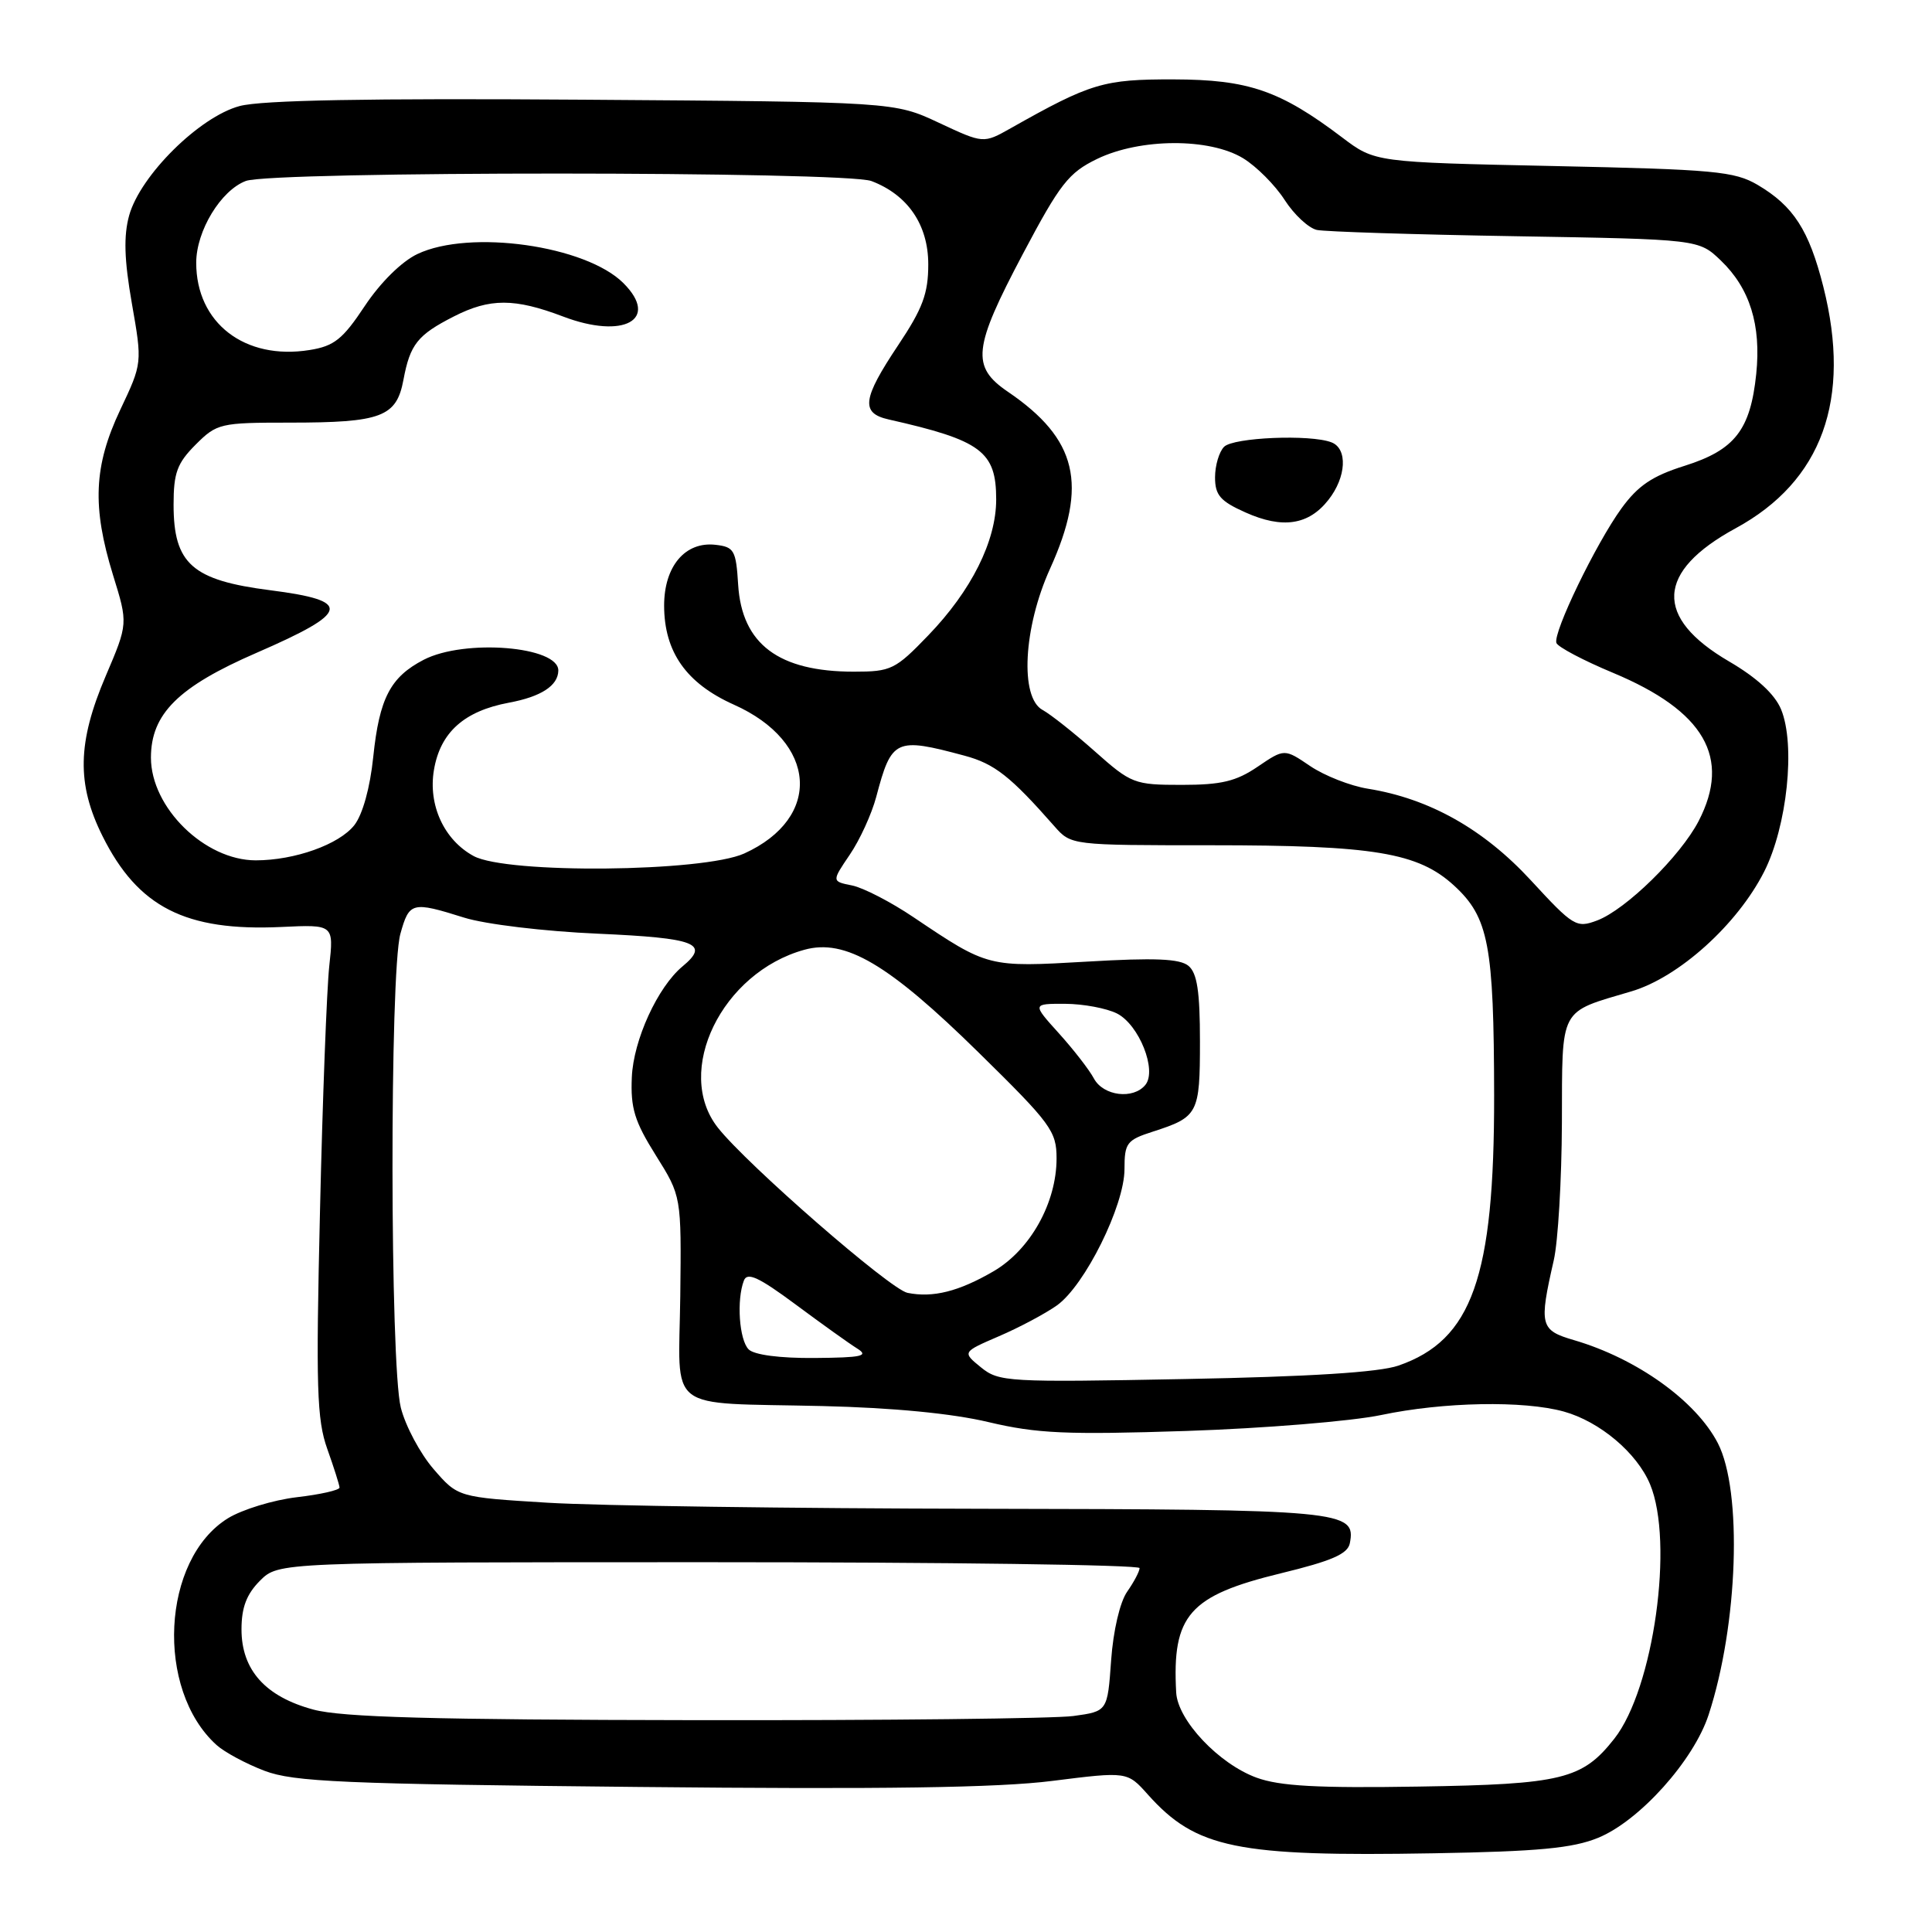 <?xml version="1.0" encoding="UTF-8" standalone="no"?>
<!DOCTYPE svg PUBLIC "-//W3C//DTD SVG 1.1//EN" "http://www.w3.org/Graphics/SVG/1.1/DTD/svg11.dtd" >
<svg xmlns="http://www.w3.org/2000/svg" xmlns:xlink="http://www.w3.org/1999/xlink" version="1.1" viewBox="0 0 256 256">
 <g >
 <path fill="currentColor"
d=" M 211.76 243.52 C 217.24 241.28 224.42 233.28 226.40 227.22 C 230.31 215.28 230.90 197.58 227.62 191.22 C 224.72 185.62 216.90 180.02 208.58 177.58 C 204.06 176.26 203.91 175.64 205.88 167.00 C 206.45 164.53 206.93 156.33 206.96 148.79 C 207.01 133.27 206.49 134.23 216.20 131.35 C 222.47 129.48 230.19 122.52 233.75 115.52 C 236.81 109.49 237.94 98.68 236.00 93.99 C 235.16 91.98 232.80 89.80 229.12 87.65 C 219.13 81.82 219.43 75.74 229.98 70.00 C 241.44 63.77 245.37 52.92 241.60 37.99 C 239.70 30.48 237.64 27.30 232.90 24.50 C 229.83 22.70 227.17 22.45 205.84 22.00 C 182.19 21.50 182.19 21.50 177.84 18.21 C 169.62 11.99 165.42 10.54 155.50 10.52 C 146.21 10.50 144.54 11.00 133.91 17.00 C 130.31 19.03 130.31 19.03 124.41 16.27 C 118.50 13.50 118.50 13.50 77.26 13.21 C 48.80 13.01 34.70 13.27 31.76 14.05 C 26.43 15.47 18.58 23.25 17.11 28.56 C 16.37 31.26 16.46 34.41 17.47 40.19 C 18.86 48.12 18.86 48.12 15.93 54.31 C 12.42 61.74 12.18 67.14 14.98 76.21 C 16.97 82.63 16.97 82.63 14.01 89.57 C 10.25 98.38 10.14 103.88 13.58 110.78 C 18.28 120.21 24.58 123.42 37.26 122.83 C 44.23 122.50 44.23 122.50 43.63 128.00 C 43.30 131.03 42.74 145.65 42.40 160.50 C 41.85 183.85 41.98 188.11 43.37 192.00 C 44.25 194.47 44.98 196.78 44.99 197.11 C 44.99 197.45 42.44 198.03 39.32 198.39 C 36.20 198.76 32.09 200.02 30.20 201.18 C 21.41 206.62 20.55 223.86 28.69 231.22 C 29.74 232.17 32.60 233.71 35.05 234.64 C 38.92 236.11 45.39 236.39 84.50 236.78 C 117.02 237.11 132.25 236.89 139.43 235.98 C 149.37 234.73 149.37 234.73 152.10 237.79 C 158.48 244.92 163.84 246.03 190.00 245.57 C 203.83 245.33 208.39 244.90 211.76 243.52 Z  M 166.50 235.55 C 161.50 233.72 156.05 227.95 155.85 224.26 C 155.29 214.02 157.56 211.43 169.72 208.47 C 176.47 206.83 178.58 205.91 178.86 204.49 C 179.70 200.15 178.08 200.00 130.06 199.92 C 105.00 199.88 79.14 199.52 72.59 199.12 C 60.68 198.39 60.68 198.39 57.45 194.66 C 55.67 192.60 53.72 188.94 53.11 186.52 C 51.67 180.81 51.63 128.89 53.05 123.75 C 54.23 119.51 54.58 119.42 61.50 121.59 C 64.31 122.47 72.09 123.41 79.25 123.72 C 92.23 124.30 94.09 125.02 90.44 128.05 C 87.15 130.78 83.93 137.80 83.72 142.74 C 83.54 146.84 84.08 148.59 86.90 153.09 C 90.29 158.50 90.29 158.50 90.14 171.73 C 89.95 187.40 87.89 185.81 109.00 186.31 C 118.30 186.53 126.19 187.29 131.00 188.44 C 137.39 189.95 141.28 190.13 157.19 189.61 C 167.47 189.27 179.08 188.32 183.00 187.50 C 191.26 185.76 201.88 185.56 207.22 187.04 C 211.99 188.37 216.90 192.51 218.64 196.67 C 221.84 204.34 219.12 223.76 213.91 230.38 C 209.67 235.77 207.00 236.43 188.00 236.73 C 174.57 236.95 169.57 236.67 166.50 235.55 Z  M 41.53 226.53 C 35.17 224.82 32.00 221.29 32.00 215.90 C 32.00 213.00 32.67 211.24 34.45 209.45 C 36.91 207.00 36.91 207.00 93.95 207.00 C 125.33 207.00 151.00 207.35 151.00 207.78 C 151.00 208.21 150.26 209.61 149.36 210.90 C 148.40 212.26 147.51 216.07 147.23 220.00 C 146.75 226.76 146.75 226.76 142.23 227.38 C 139.75 227.72 117.20 227.97 92.11 227.93 C 57.44 227.88 45.31 227.55 41.53 226.53 Z  M 129.98 181.18 C 127.50 179.16 127.50 179.16 132.36 177.06 C 135.04 175.91 138.50 174.07 140.05 172.97 C 143.75 170.33 149.00 159.75 149.00 154.92 C 149.00 151.45 149.30 151.06 152.75 149.95 C 158.77 148.01 159.00 147.58 159.00 138.00 C 159.00 131.38 158.63 128.94 157.48 127.98 C 156.33 127.03 153.02 126.89 144.04 127.42 C 130.91 128.18 130.94 128.19 121.05 121.54 C 118.06 119.52 114.39 117.63 112.91 117.33 C 110.20 116.79 110.20 116.79 112.60 113.25 C 113.93 111.30 115.50 107.86 116.10 105.61 C 118.14 97.90 118.64 97.67 127.80 100.13 C 131.78 101.20 133.89 102.86 139.71 109.48 C 141.93 112.00 141.93 112.00 160.42 112.00 C 182.08 112.00 187.91 112.97 192.69 117.36 C 197.25 121.56 197.95 125.20 197.98 145.14 C 198.01 169.24 195.06 177.57 185.30 180.95 C 182.73 181.84 173.55 182.42 156.98 182.73 C 133.50 183.18 132.36 183.11 129.98 181.18 Z  M 99.20 178.80 C 97.95 177.55 97.58 172.25 98.57 169.68 C 99.01 168.52 100.54 169.23 105.41 172.84 C 108.86 175.40 112.54 178.04 113.59 178.69 C 115.17 179.68 114.21 179.89 107.95 179.94 C 103.34 179.98 99.93 179.53 99.20 178.80 Z  M 120.25 171.31 C 117.95 170.85 98.97 154.31 95.12 149.42 C 89.26 141.98 95.64 128.87 106.58 125.85 C 112.00 124.35 117.72 127.72 129.70 139.49 C 139.26 148.88 140.00 149.88 140.00 153.49 C 140.00 159.38 136.52 165.61 131.65 168.45 C 127.04 171.13 123.63 171.99 120.25 171.31 Z  M 144.95 142.91 C 144.34 141.76 142.24 139.06 140.30 136.91 C 136.77 133.00 136.77 133.00 141.13 133.01 C 143.54 133.02 146.62 133.60 148.00 134.29 C 150.93 135.77 153.34 141.82 151.77 143.75 C 150.17 145.72 146.20 145.23 144.95 142.91 Z  M 202.84 116.64 C 196.57 109.85 189.40 105.82 181.26 104.51 C 178.93 104.14 175.49 102.78 173.61 101.51 C 170.19 99.19 170.19 99.19 166.65 101.59 C 163.80 103.53 161.83 104.00 156.59 104.00 C 150.29 104.00 149.90 103.85 145.05 99.54 C 142.29 97.09 139.19 94.64 138.16 94.08 C 135.11 92.45 135.60 83.16 139.14 75.35 C 144.19 64.21 142.75 58.17 133.55 51.91 C 128.66 48.58 128.92 46.15 135.55 33.62 C 140.47 24.33 141.60 22.89 145.37 21.06 C 151.07 18.30 160.27 18.26 164.72 20.97 C 166.49 22.05 168.96 24.53 170.22 26.49 C 171.47 28.44 173.40 30.23 174.50 30.47 C 175.60 30.70 187.43 31.08 200.79 31.30 C 225.09 31.71 225.09 31.71 228.02 34.52 C 231.86 38.20 233.38 43.06 232.71 49.55 C 231.94 56.97 229.88 59.62 223.23 61.72 C 218.93 63.07 217.04 64.35 214.84 67.38 C 211.46 72.05 205.77 83.81 206.23 85.19 C 206.41 85.72 209.79 87.51 213.75 89.16 C 225.85 94.22 229.42 100.39 225.08 108.79 C 222.68 113.43 215.43 120.54 211.62 121.97 C 208.88 123.00 208.48 122.76 202.84 116.64 Z  M 176.02 66.24 C 178.40 63.22 178.60 59.44 176.42 58.61 C 173.62 57.53 163.44 57.96 162.20 59.20 C 161.54 59.86 161.00 61.68 161.00 63.25 C 161.00 65.61 161.69 66.41 165.03 67.90 C 169.94 70.10 173.40 69.58 176.02 66.24 Z  M 62.76 113.43 C 58.85 111.31 56.71 106.68 57.50 102.02 C 58.34 97.05 61.49 94.22 67.43 93.11 C 71.69 92.32 73.94 90.86 73.98 88.87 C 74.06 85.64 61.57 84.62 56.15 87.42 C 51.73 89.71 50.27 92.51 49.46 100.27 C 49.04 104.38 48.05 107.93 46.95 109.34 C 44.93 111.90 39.05 114.00 33.88 114.00 C 27.12 113.99 20.01 107.02 20.00 100.40 C 20.00 94.60 23.61 91.01 34.00 86.50 C 46.42 81.10 46.75 79.61 35.81 78.21 C 25.46 76.89 23.00 74.71 23.00 66.87 C 23.00 62.65 23.47 61.38 25.92 58.92 C 28.74 56.10 29.18 56.00 38.36 56.00 C 50.55 56.00 52.54 55.25 53.46 50.32 C 54.34 45.62 55.33 44.38 60.14 41.93 C 64.91 39.50 68.18 39.50 74.61 41.94 C 82.65 45.00 87.44 42.35 82.61 37.52 C 77.63 32.53 62.25 30.36 55.31 33.66 C 53.22 34.65 50.41 37.43 48.34 40.54 C 45.41 44.96 44.28 45.86 41.02 46.38 C 32.43 47.76 25.99 42.79 26.00 34.80 C 26.01 30.59 29.26 25.23 32.57 23.98 C 36.01 22.66 112.02 22.68 115.47 23.99 C 120.29 25.82 123.00 29.79 123.00 35.03 C 123.00 38.90 122.26 40.88 119.00 45.76 C 114.26 52.86 114.02 54.74 117.75 55.58 C 130.03 58.35 132.00 59.81 132.00 66.18 C 132.00 71.69 128.72 78.26 123.00 84.19 C 118.63 88.73 118.07 89.00 113.15 89.00 C 103.17 89.00 98.31 85.35 97.81 77.49 C 97.53 72.91 97.28 72.47 94.81 72.19 C 90.79 71.73 88.00 75.03 88.00 80.25 C 88.01 86.39 90.94 90.55 97.24 93.37 C 108.30 98.31 109.00 108.37 98.62 113.09 C 93.16 115.56 67.15 115.82 62.76 113.43 Z "/>
</g>
</svg>
